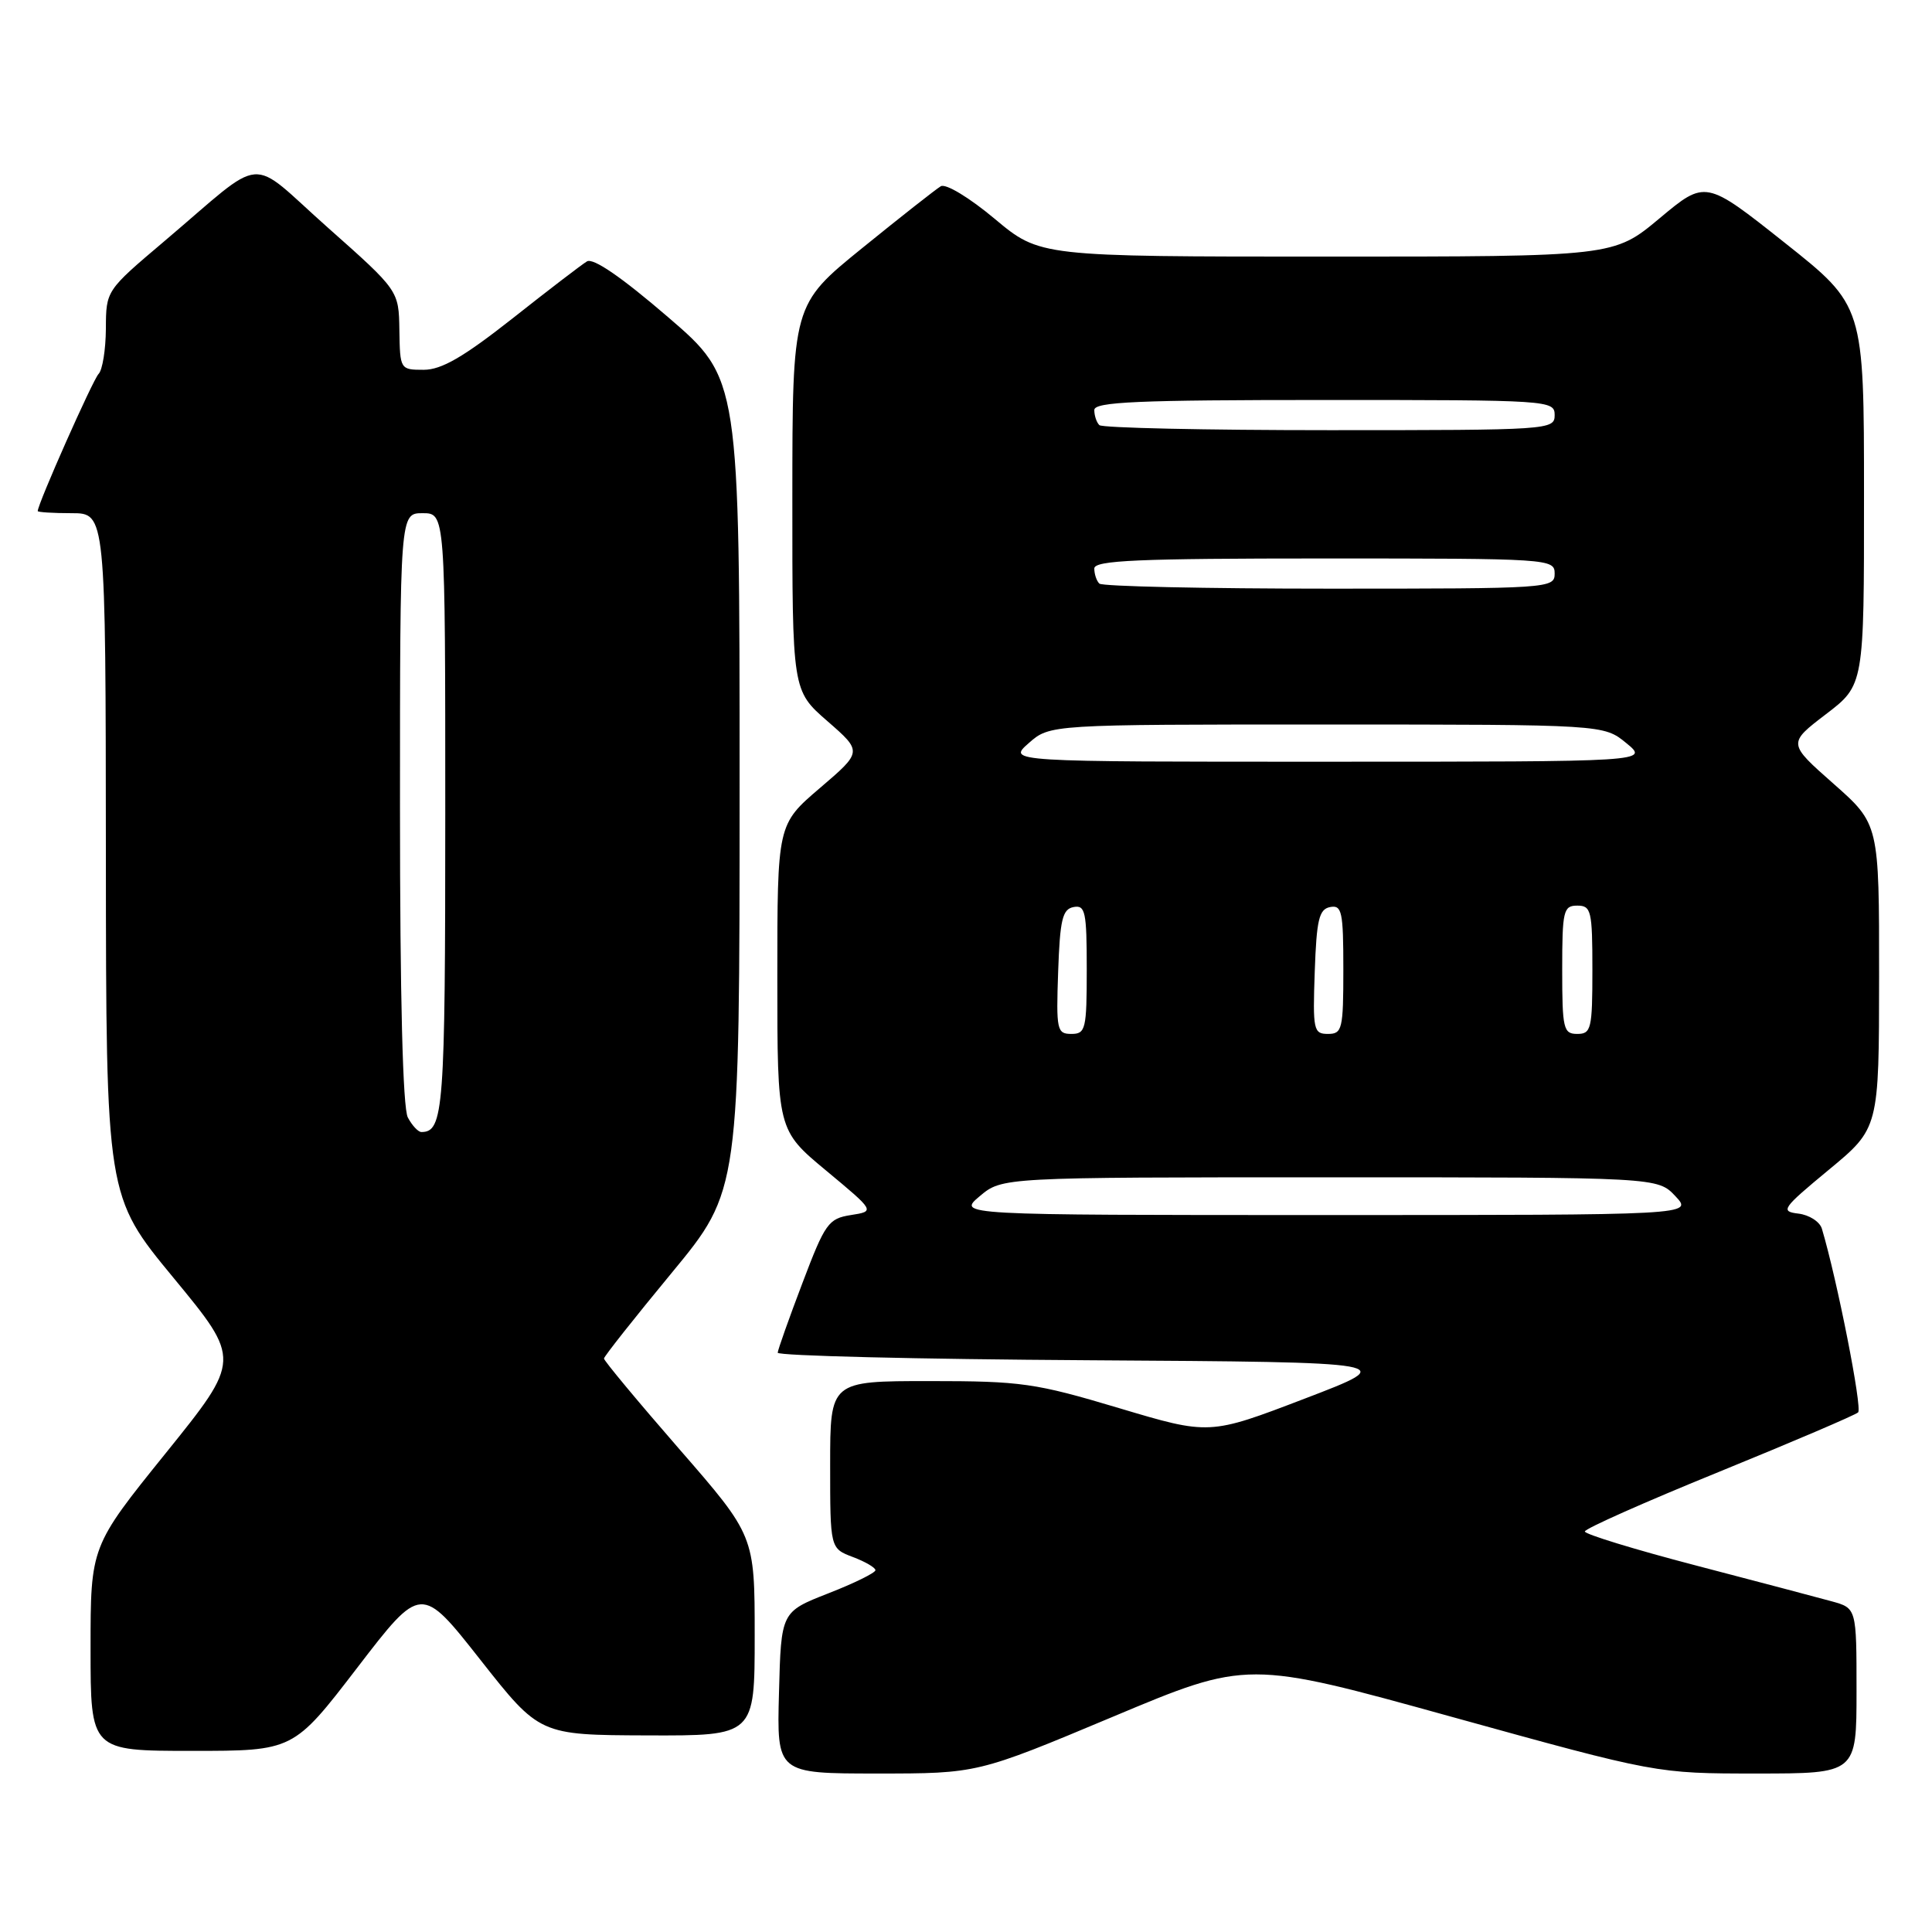<?xml version="1.0" encoding="UTF-8" standalone="no"?>
<!DOCTYPE svg PUBLIC "-//W3C//DTD SVG 1.1//EN" "http://www.w3.org/Graphics/SVG/1.1/DTD/svg11.dtd" >
<svg xmlns="http://www.w3.org/2000/svg" xmlns:xlink="http://www.w3.org/1999/xlink" version="1.1" viewBox="0 0 256 256">
 <g >
 <path fill="currentColor"
d=" M 147.41 227.50 C 165.30 219.99 165.30 219.99 192.40 227.50 C 219.50 235.00 219.50 235.00 232.75 235.00 C 246.00 235.00 246.00 235.00 246.00 224.05 C 246.00 213.09 246.00 213.09 242.70 212.18 C 240.88 211.68 232.78 209.54 224.70 207.43 C 216.61 205.32 210.00 203.29 210.00 202.93 C 210.00 202.56 217.99 199.01 227.75 195.04 C 237.51 191.06 245.82 187.51 246.21 187.15 C 246.79 186.61 243.43 169.58 241.41 162.81 C 241.13 161.88 239.73 160.98 238.30 160.81 C 235.86 160.52 236.13 160.13 242.33 155.00 C 248.98 149.50 248.98 149.50 248.99 129.35 C 249.00 109.19 249.00 109.19 242.94 103.84 C 236.89 98.50 236.89 98.50 241.94 94.64 C 247.00 90.78 247.00 90.78 246.99 65.64 C 246.99 40.50 246.99 40.50 236.49 32.17 C 225.99 23.84 225.99 23.84 219.91 28.92 C 213.83 34.00 213.83 34.00 175.81 34.00 C 137.79 34.00 137.79 34.00 131.81 29.00 C 128.44 26.18 125.31 24.29 124.66 24.68 C 124.02 25.06 119.34 28.74 114.25 32.87 C 105.00 40.37 105.00 40.37 104.99 65.93 C 104.98 91.50 104.98 91.50 109.63 95.55 C 114.28 99.60 114.28 99.60 108.64 104.42 C 103.00 109.24 103.00 109.24 103.00 129.49 C 103.00 149.74 103.00 149.74 109.48 155.12 C 115.95 160.50 115.95 160.50 112.75 161.00 C 109.77 161.47 109.33 162.08 106.33 170.00 C 104.55 174.68 103.08 178.83 103.05 179.24 C 103.02 179.65 121.56 180.10 144.25 180.24 C 185.50 180.50 185.50 180.50 172.87 185.33 C 160.25 190.16 160.25 190.16 148.27 186.58 C 137.17 183.26 135.33 183.00 123.15 183.00 C 110.00 183.00 110.00 183.00 110.00 194.09 C 110.00 205.17 110.00 205.17 113.00 206.31 C 114.65 206.93 116.00 207.72 116.00 208.06 C 116.00 208.40 113.19 209.79 109.75 211.13 C 103.50 213.58 103.50 213.58 103.22 224.29 C 102.93 235.00 102.93 235.00 116.23 235.00 C 129.52 235.00 129.52 235.00 147.41 227.50 Z  M 47.34 220.98 C 55.80 209.96 55.80 209.96 63.65 219.93 C 71.50 229.90 71.50 229.90 85.75 229.95 C 100.00 230.00 100.00 230.00 100.00 216.74 C 100.00 203.49 100.00 203.49 90.00 192.00 C 84.50 185.68 80.01 180.28 80.03 180.01 C 80.04 179.73 84.09 174.61 89.03 168.63 C 98.00 157.76 98.00 157.76 98.00 103.97 C 98.00 50.17 98.00 50.17 88.52 42.02 C 82.35 36.71 78.59 34.13 77.77 34.64 C 77.07 35.06 72.62 38.47 67.89 42.21 C 61.40 47.32 58.50 49.00 56.14 49.00 C 53.03 49.00 53.00 48.95 52.92 43.75 C 52.84 38.50 52.84 38.50 43.44 30.16 C 32.64 20.57 35.51 20.33 21.73 32.00 C 14.05 38.50 14.05 38.50 14.03 43.55 C 14.01 46.33 13.58 49.03 13.06 49.55 C 12.30 50.33 5.00 66.77 5.00 67.72 C 5.00 67.87 7.02 68.00 9.50 68.00 C 14.00 68.00 14.00 68.00 14.03 113.25 C 14.06 158.50 14.06 158.50 23.00 169.33 C 31.94 180.17 31.94 180.17 21.97 192.54 C 12.00 204.90 12.00 204.90 12.00 218.45 C 12.00 232.00 12.00 232.00 25.44 232.00 C 38.88 232.00 38.88 232.00 47.34 220.98 Z  M 129.82 158.50 C 132.79 156.00 132.79 156.00 176.22 156.00 C 219.65 156.00 219.65 156.00 222.00 158.50 C 224.35 161.00 224.35 161.00 175.60 161.00 C 126.85 161.00 126.85 161.00 129.82 158.50 Z  M 140.21 128.76 C 140.45 121.85 140.78 120.47 142.25 120.19 C 143.81 119.89 144.00 120.80 144.00 128.43 C 144.00 136.39 143.85 137.00 141.96 137.00 C 140.05 137.00 139.94 136.48 140.21 128.76 Z  M 174.21 128.76 C 174.45 121.85 174.78 120.47 176.25 120.19 C 177.81 119.89 178.00 120.80 178.00 128.43 C 178.00 136.39 177.85 137.00 175.96 137.00 C 174.05 137.00 173.94 136.48 174.21 128.76 Z  M 207.00 128.50 C 207.00 120.67 207.16 120.00 209.00 120.00 C 210.84 120.00 211.00 120.67 211.00 128.50 C 211.00 136.33 210.84 137.00 209.00 137.00 C 207.16 137.00 207.00 136.33 207.00 128.50 Z  M 136.31 98.47 C 139.11 96.00 139.11 96.00 175.81 96.00 C 212.50 96.01 212.50 96.01 215.50 98.47 C 218.50 100.93 218.50 100.93 176.00 100.93 C 133.50 100.94 133.50 100.94 136.31 98.47 Z  M 145.67 77.33 C 145.30 76.97 145.00 76.07 145.00 75.33 C 145.00 74.25 150.75 74.00 175.50 74.00 C 205.33 74.00 206.00 74.04 206.00 76.00 C 206.00 77.96 205.33 78.00 176.17 78.00 C 159.76 78.00 146.03 77.70 145.67 77.33 Z  M 145.67 56.33 C 145.30 55.97 145.00 55.07 145.00 54.33 C 145.00 53.25 150.75 53.00 175.50 53.00 C 205.33 53.00 206.00 53.04 206.00 55.00 C 206.00 56.96 205.33 57.00 176.17 57.00 C 159.76 57.00 146.03 56.70 145.67 56.33 Z  M 54.04 148.07 C 53.37 146.83 53.00 132.08 53.00 107.07 C 53.00 68.00 53.00 68.00 56.00 68.00 C 59.00 68.00 59.00 68.00 59.00 107.80 C 59.00 147.03 58.78 150.00 55.84 150.00 C 55.41 150.00 54.60 149.13 54.04 148.07 Z "/>
</g>
</svg>